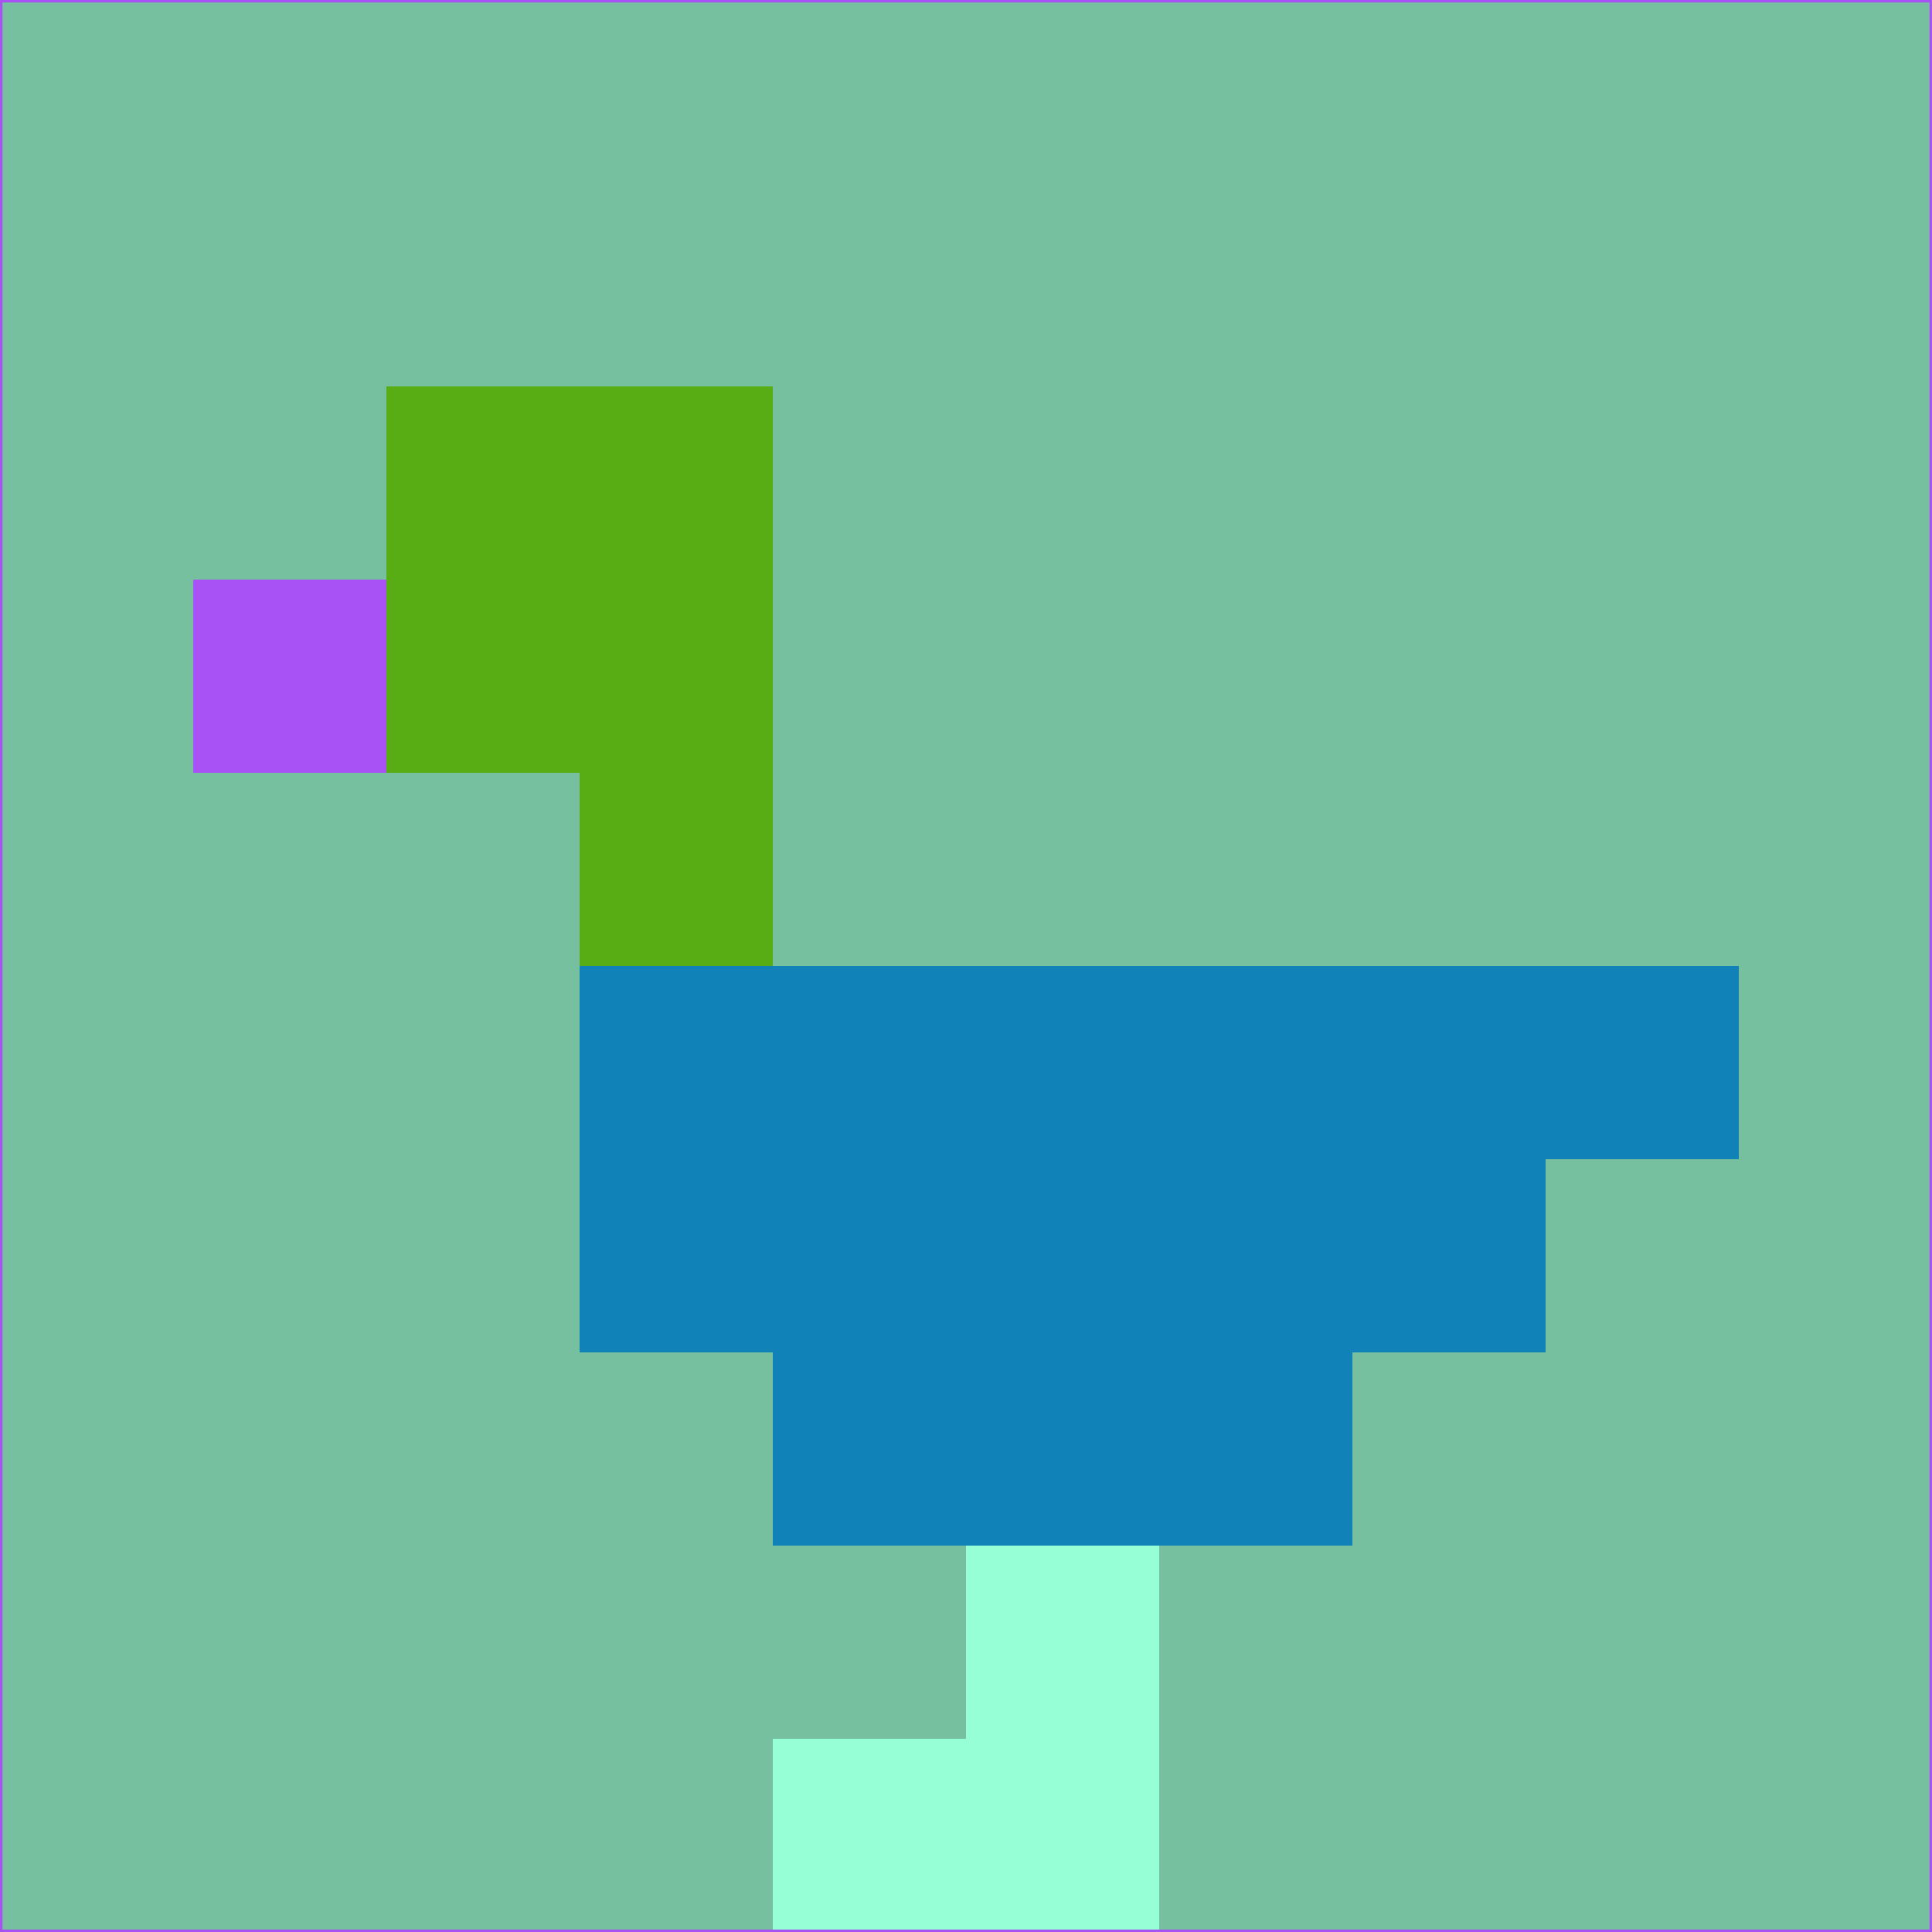 <svg xmlns="http://www.w3.org/2000/svg" version="1.1" width="785" height="785">
  <title>'goose-pfp-694263' by Dmitri Cherniak (Cyberpunk Edition)</title>
  <desc>
    seed=721810
    backgroundColor=#76bf9f
    padding=20
    innerPadding=0
    timeout=500
    dimension=1
    border=false
    Save=function(){return n.handleSave()}
    frame=12

    Rendered at 2024-09-15T22:37:00.450Z
    Generated in 1ms
    Modified for Cyberpunk theme with new color scheme
  </desc>
  <defs/>
  <rect width="100%" height="100%" fill="#76bf9f"/>
  <g>
    <g id="0-0">
      <rect x="0" y="0" height="785" width="785" fill="#76bf9f"/>
      <g>
        <!-- Neon blue -->
        <rect id="0-0-2-2-2-2" x="157" y="157" width="157" height="157" fill="#59ad14"/>
        <rect id="0-0-3-2-1-4" x="235.5" y="157" width="78.5" height="314" fill="#59ad14"/>
        <!-- Electric purple -->
        <rect id="0-0-4-5-5-1" x="314" y="392.5" width="392.5" height="78.5" fill="#1182b8"/>
        <rect id="0-0-3-5-5-2" x="235.5" y="392.5" width="392.5" height="157" fill="#1182b8"/>
        <rect id="0-0-4-5-3-3" x="314" y="392.5" width="235.5" height="235.5" fill="#1182b8"/>
        <!-- Neon pink -->
        <rect id="0-0-1-3-1-1" x="78.5" y="235.5" width="78.5" height="78.5" fill="#a851f5"/>
        <!-- Cyber yellow -->
        <rect id="0-0-5-8-1-2" x="392.5" y="628" width="78.5" height="157" fill="#96ffd5"/>
        <rect id="0-0-4-9-2-1" x="314" y="706.5" width="157" height="78.5" fill="#96ffd5"/>
      </g>
      <rect x="0" y="0" stroke="#a851f5" stroke-width="2" height="785" width="785" fill="none"/>
    </g>
  </g>
  <script xmlns=""/>
</svg>